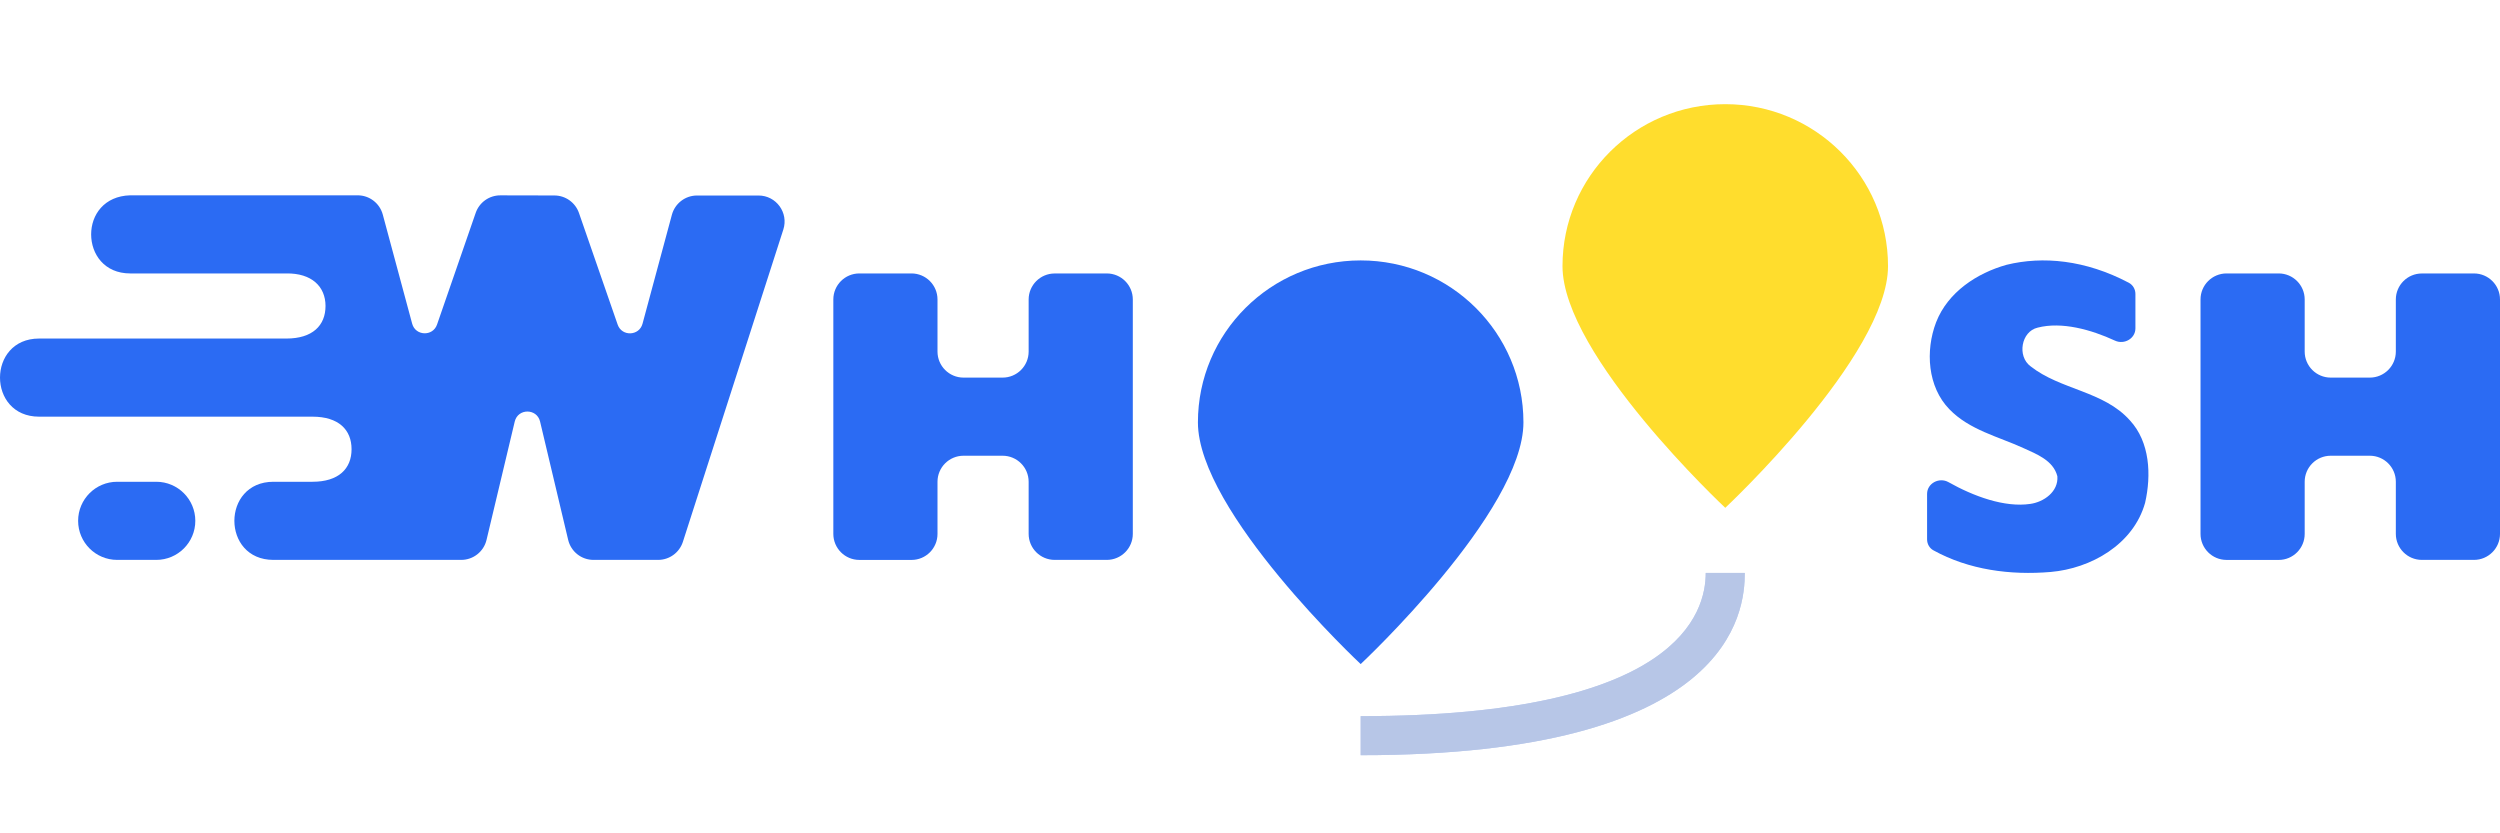 <svg width="192" height="64" viewBox="0 0 192 64" fill="none" xmlns="http://www.w3.org/2000/svg">
<path d="M169 23C169 21.895 169.895 21 171 21H175C176.105 21 177 21.895 177 23V27C177 28.105 177.895 29 179 29H182C183.105 29 184 28.105 184 27V23.003C184 21.898 184.895 21.003 185.999 21.003L189.999 21.001C191.104 21 192 21.896 192 23.001L192 41C192 42.105 191.104 43 190 43L186 43C184.895 42.999 184 42.104 184 41V37C184 35.895 183.105 35 182 35H179C177.895 35 177 35.895 177 37L177 41.005C177 42.108 176.108 43.002 175.006 43.003C173.692 43.005 172.311 43.004 170.997 43.002C169.893 43.001 169 42.106 169 41.003L169 23Z" fill="#2B6BF3"/>
<path d="M154.103 20.337C156.89 19.653 160.165 19.961 163.491 21.715C163.808 21.883 164 22.216 164 22.575V25.22C164 25.999 163.143 26.489 162.436 26.163C160.582 25.305 158.329 24.689 156.494 25.162C155.223 25.456 154.904 27.364 155.945 28.13C158.246 29.949 161.555 30.019 163.578 32.286C165.12 33.952 165.229 36.486 164.744 38.615C163.842 41.829 160.57 43.66 157.494 43.927C154.4 44.189 151.209 43.769 148.484 42.264C148.179 42.096 148 41.77 148 41.422V37.931C148 37.117 148.932 36.629 149.641 37.028C151.576 38.117 153.956 38.992 155.926 38.7C156.957 38.557 158.096 37.769 158.006 36.579C157.697 35.358 156.404 34.871 155.396 34.411C153.464 33.527 151.249 33.02 149.715 31.433C148.034 29.71 147.857 26.936 148.692 24.753C149.594 22.431 151.835 20.974 154.103 20.337Z" fill="#2B6BF3"/>
<path fillRule="evenodd" clipRule="evenodd" d="M134 44C134 47 133 58 104.5 58L104.5 55C129 55 131 47 131 44L134 44Z" fill="#C2D2F4"/>
<path fillRule="evenodd" clipRule="evenodd" d="M134 44C134 47 133 58 104.5 58L104.5 55C129 55 131 47 131 44L134 44Z" fill="#B7C6E7"/>
<path fillRule="evenodd" clipRule="evenodd" d="M137.676 20.45C137.691 20.393 137.692 20.39 137.692 20.438C137.692 17.585 135.368 15.272 132.5 15.272C129.632 15.272 127.308 17.585 127.308 20.438C127.308 20.39 127.309 20.393 127.324 20.45C127.372 20.629 127.563 21.336 128.314 22.657C129.197 24.211 130.472 25.955 131.895 27.677C132.096 27.921 132.298 28.162 132.5 28.398C132.702 28.162 132.904 27.921 133.105 27.677C134.528 25.955 135.803 24.211 136.686 22.657C137.437 21.336 137.628 20.629 137.676 20.45ZM132.5 39C132.5 39 145 27.308 145 20.438C145 13.569 139.404 8 132.5 8C125.596 8 120 13.569 120 20.438C120 27.308 132.5 39 132.5 39Z" fill="#FFDD2D"/>
<path fillRule="evenodd" clipRule="evenodd" d="M109.676 32.45C109.691 32.393 109.692 32.39 109.692 32.438C109.692 29.585 107.368 27.272 104.5 27.272C101.632 27.272 99.308 29.585 99.308 32.438C99.308 32.39 99.308 32.393 99.324 32.45C99.372 32.629 99.563 33.336 100.314 34.657C101.197 36.211 102.472 37.955 103.895 39.677C104.096 39.921 104.298 40.162 104.5 40.398C104.702 40.162 104.904 39.921 105.105 39.677C106.528 37.955 107.803 36.211 108.686 34.657C109.437 33.336 109.628 32.629 109.676 32.45ZM104.5 51C104.5 51 117 39.308 117 32.438C117 25.569 111.404 20 104.5 20C97.596 20 92 25.569 92 32.438C92 39.308 104.5 51 104.5 51Z" fill="#2B6BF3"/>
<path d="M64 23C64 21.895 64.895 21 66 21H70C71.105 21 72 21.895 72 23V27C72 28.105 72.895 29 74 29H77C78.105 29 79 28.105 79 27V23.003C79 21.898 79.895 21.003 80.999 21.003L84.999 21.001C86.104 21 87 21.896 87 23.001L87 41C87 42.105 86.105 43 85 43L81 43C79.895 42.999 79 42.104 79 41V37C79 35.895 78.105 35 77 35H74C72.895 35 72 35.895 72 37L72 41.005C72 42.108 71.108 43.002 70.006 43.003C68.692 43.005 67.311 43.004 65.997 43.002C64.894 43.001 64 42.106 64 41.003L64 23Z" fill="#2B6BF3"/>
<path d="M7 18C7 16.5 8 15.056 10 15H27.467C28.372 15 29.163 15.607 29.398 16.48L31.654 24.858C31.91 25.809 33.242 25.856 33.565 24.925L36.533 16.349C36.812 15.542 37.573 15.001 38.428 15.003L42.58 15.012C43.43 15.014 44.187 15.554 44.465 16.358L47.436 24.929C47.758 25.859 49.09 25.812 49.346 24.861L51.601 16.495C51.837 15.622 52.628 15.015 53.532 15.015L58.256 15.015C59.612 15.015 60.575 16.337 60.16 17.628L52.446 41.612C52.18 42.439 51.411 43 50.542 43H45.581C44.654 43 43.849 42.364 43.635 41.462L41.478 32.376C41.234 31.351 39.776 31.35 39.532 32.375L37.366 41.464C37.151 42.364 36.347 43 35.421 43H21C19 43 18 41.5 18 40C18 38.5 19 37 21 37H24C26 37 27 36 27 34.5C27 33 26 32 24 32H3C1 32 0 30.5 0 29C0 27.5 1 26 3 26H22C24 26 25 25 25 23.5C25 22 23.928 20.974 22 21H10C8 21 7 19.5 7 18Z" fill="#2B6BF3"/>
<path d="M6 40C6 38.343 7.343 37 9 37H12C13.657 37 15 38.343 15 40C15 41.657 13.657 43 12 43H9C7.343 43 6 41.657 6 40Z" fill="#2B6BF3"/>
</svg>
